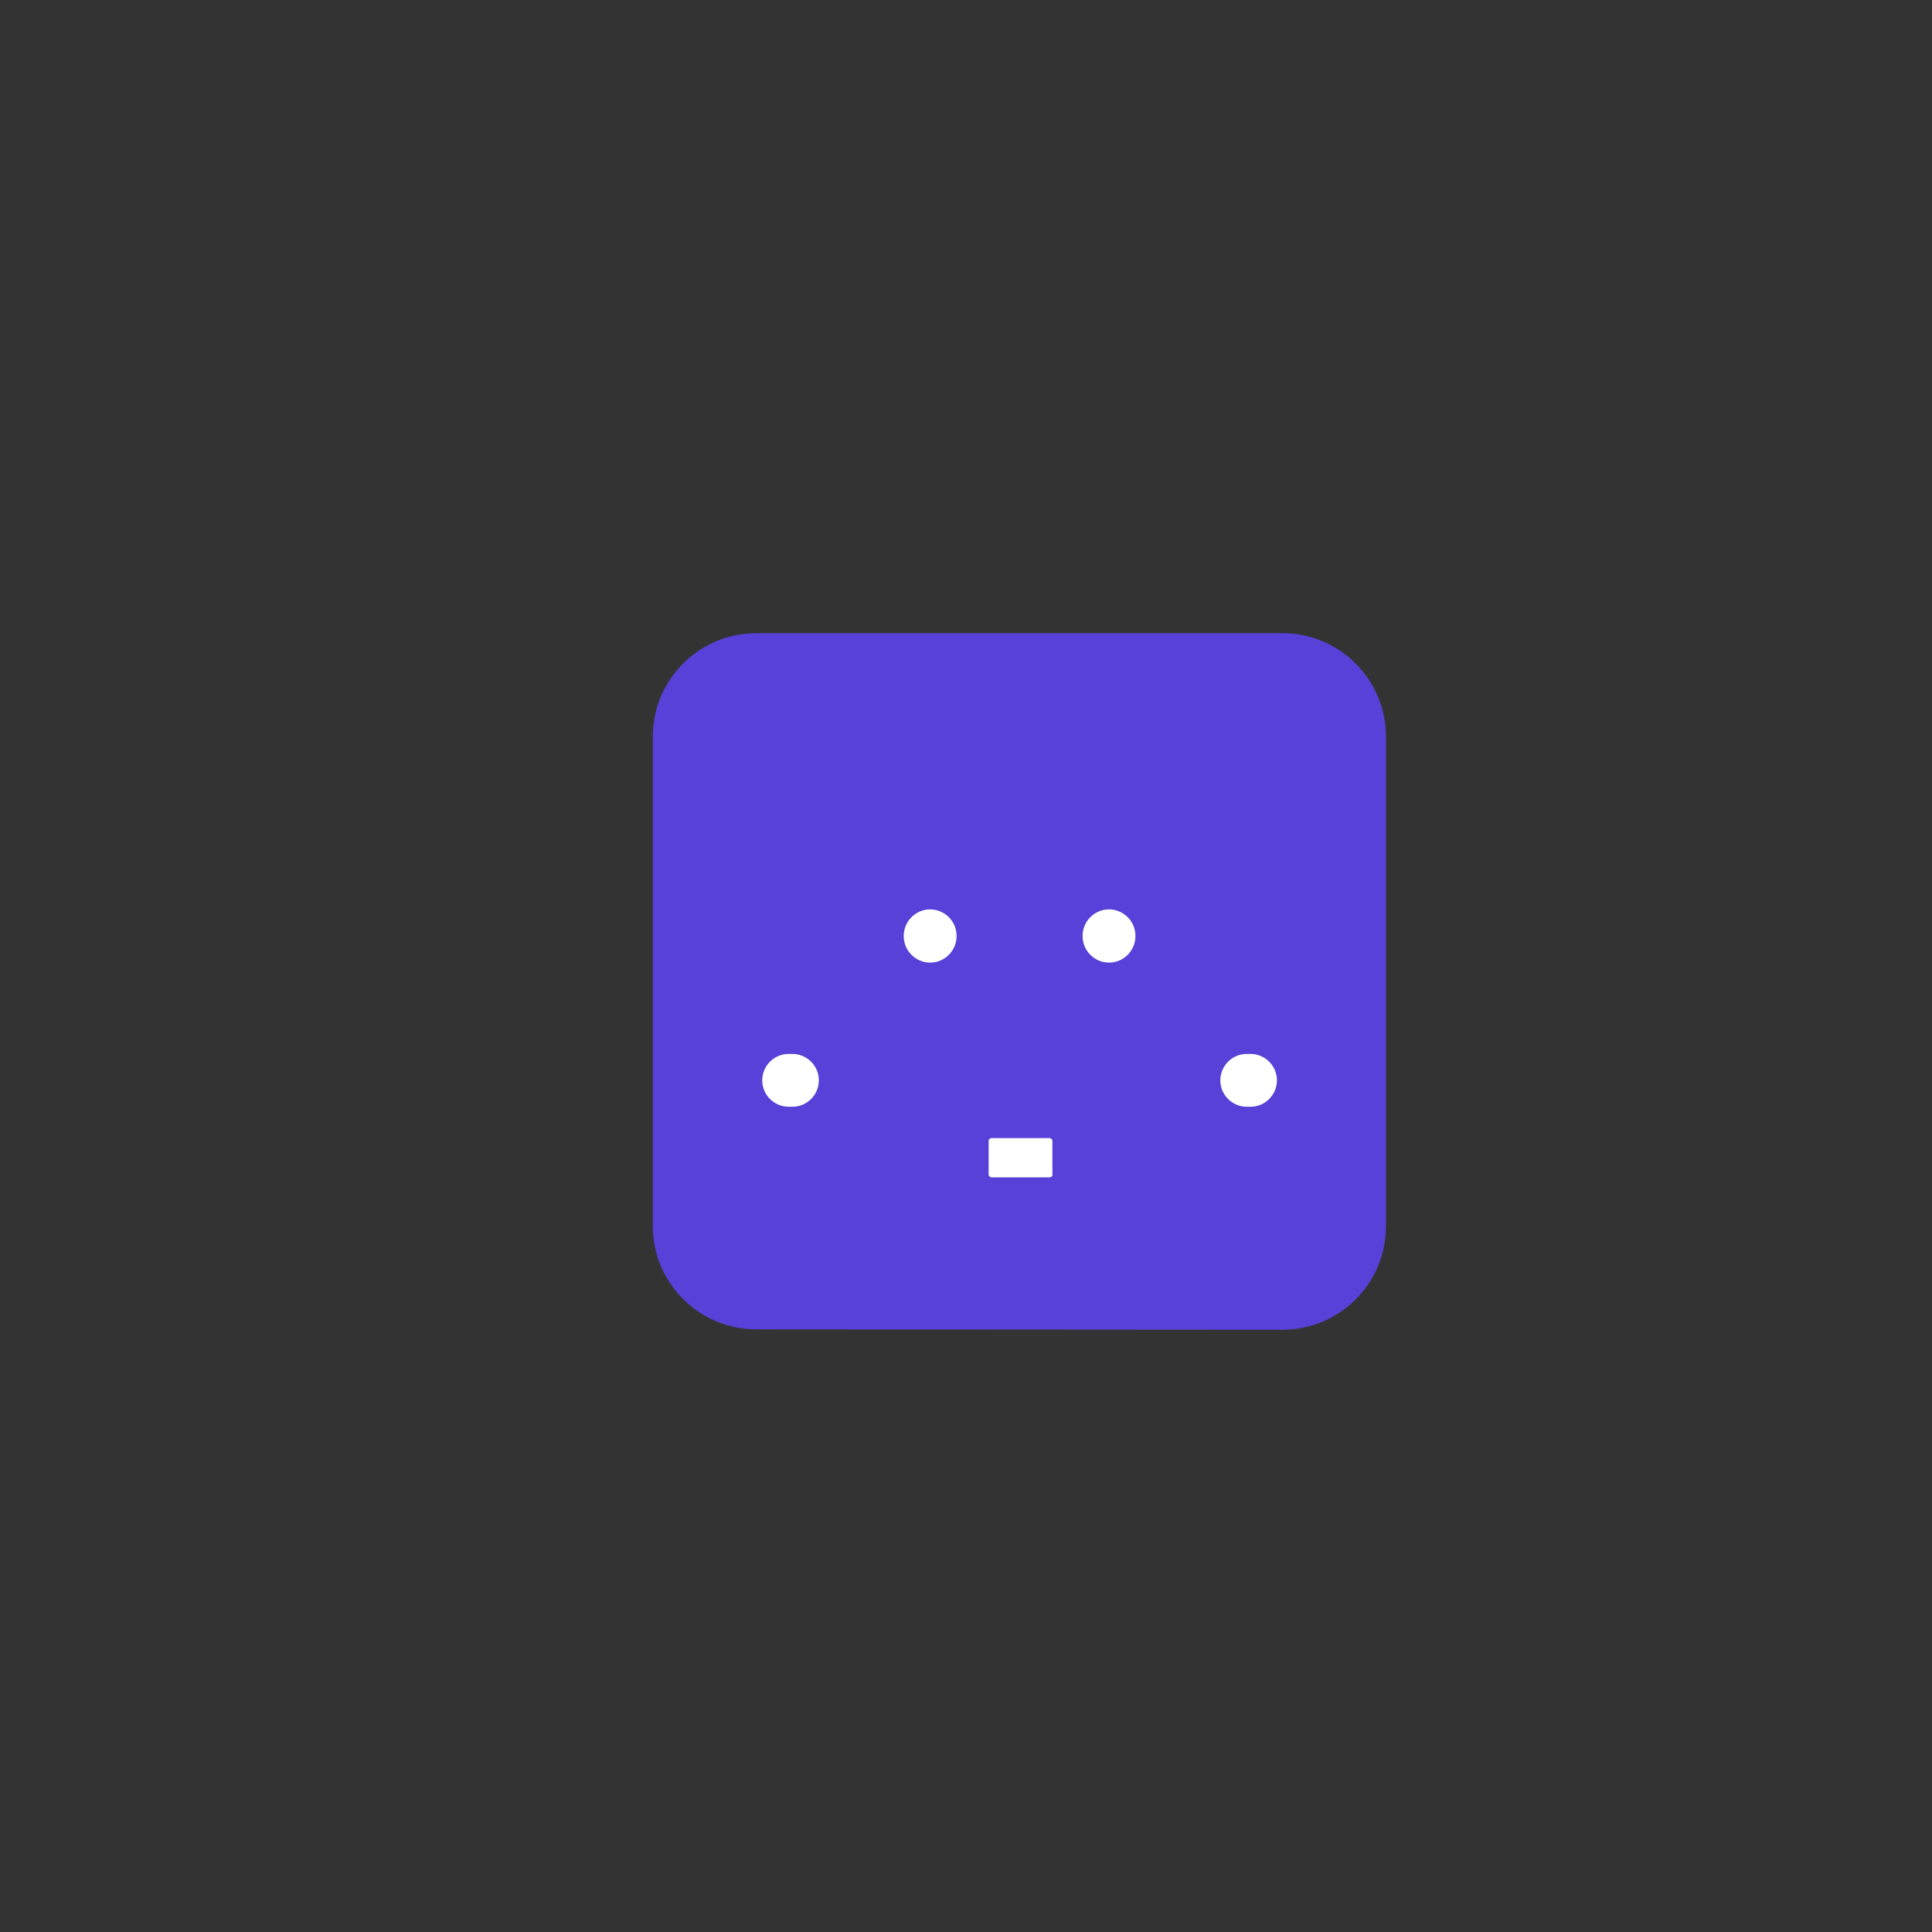 <svg width="512" height="512" viewBox="0 0 512 512" fill="none" xmlns="http://www.w3.org/2000/svg">
  <rect x="0" y="0" width="512" height="512" fill="#333333" stroke="none"/>
  <path d="M200.4 352.3C185.3 352.3 173 340 173 325V195.2C173 180.1 185.3 167.8 200.4 167.8H339.9C355 167.8 367.3 180.1 367.3 195.2V325C367.3 340.1 355 352.4 339.9 352.4L200.4 352.3Z" fill="#5841D8"/>
  <path d="M330.4 293.3H331.4C335.3 293.3 338.4 290.1 338.4 286.3C338.4 282.4 335.2 279.3 331.4 279.3H330.4C326.5 279.3 323.4 282.5 323.4 286.3C323.4 290.2 326.6 293.3 330.4 293.3Z" fill="white"/>
  <path d="M209 293.3H210C213.9 293.3 217 290.1 217 286.3C217 282.4 213.8 279.3 210 279.3H209C205.1 279.3 202 282.5 202 286.3C202 290.2 205.2 293.3 209 293.3Z" fill="white"/>
  <path d="M286.9 248V248.1C286.9 252 290.1 255.1 293.9 255.1C297.8 255.1 300.9 251.9 300.9 248.1V248C300.9 244.1 297.7 241 293.9 241C290 241 286.9 244.2 286.9 248Z" fill="white"/>
  <path d="M239.5 248V248.1C239.5 252 242.7 255.1 246.5 255.1C250.4 255.1 253.5 251.9 253.5 248.1V248C253.5 244.1 250.3 241 246.5 241C242.6 241 239.5 244.2 239.5 248Z" fill="white"/>
  <path d="M278.2 312H262.7C262.4 312 262 311.6 262 311.3V302.3C262 302 262.4 301.6 262.7 301.6H278.2C278.5 301.6 278.9 302 278.9 302.3V311.3C279 311.6 278.6 312 278.2 312Z" fill="white"/>
</svg> 